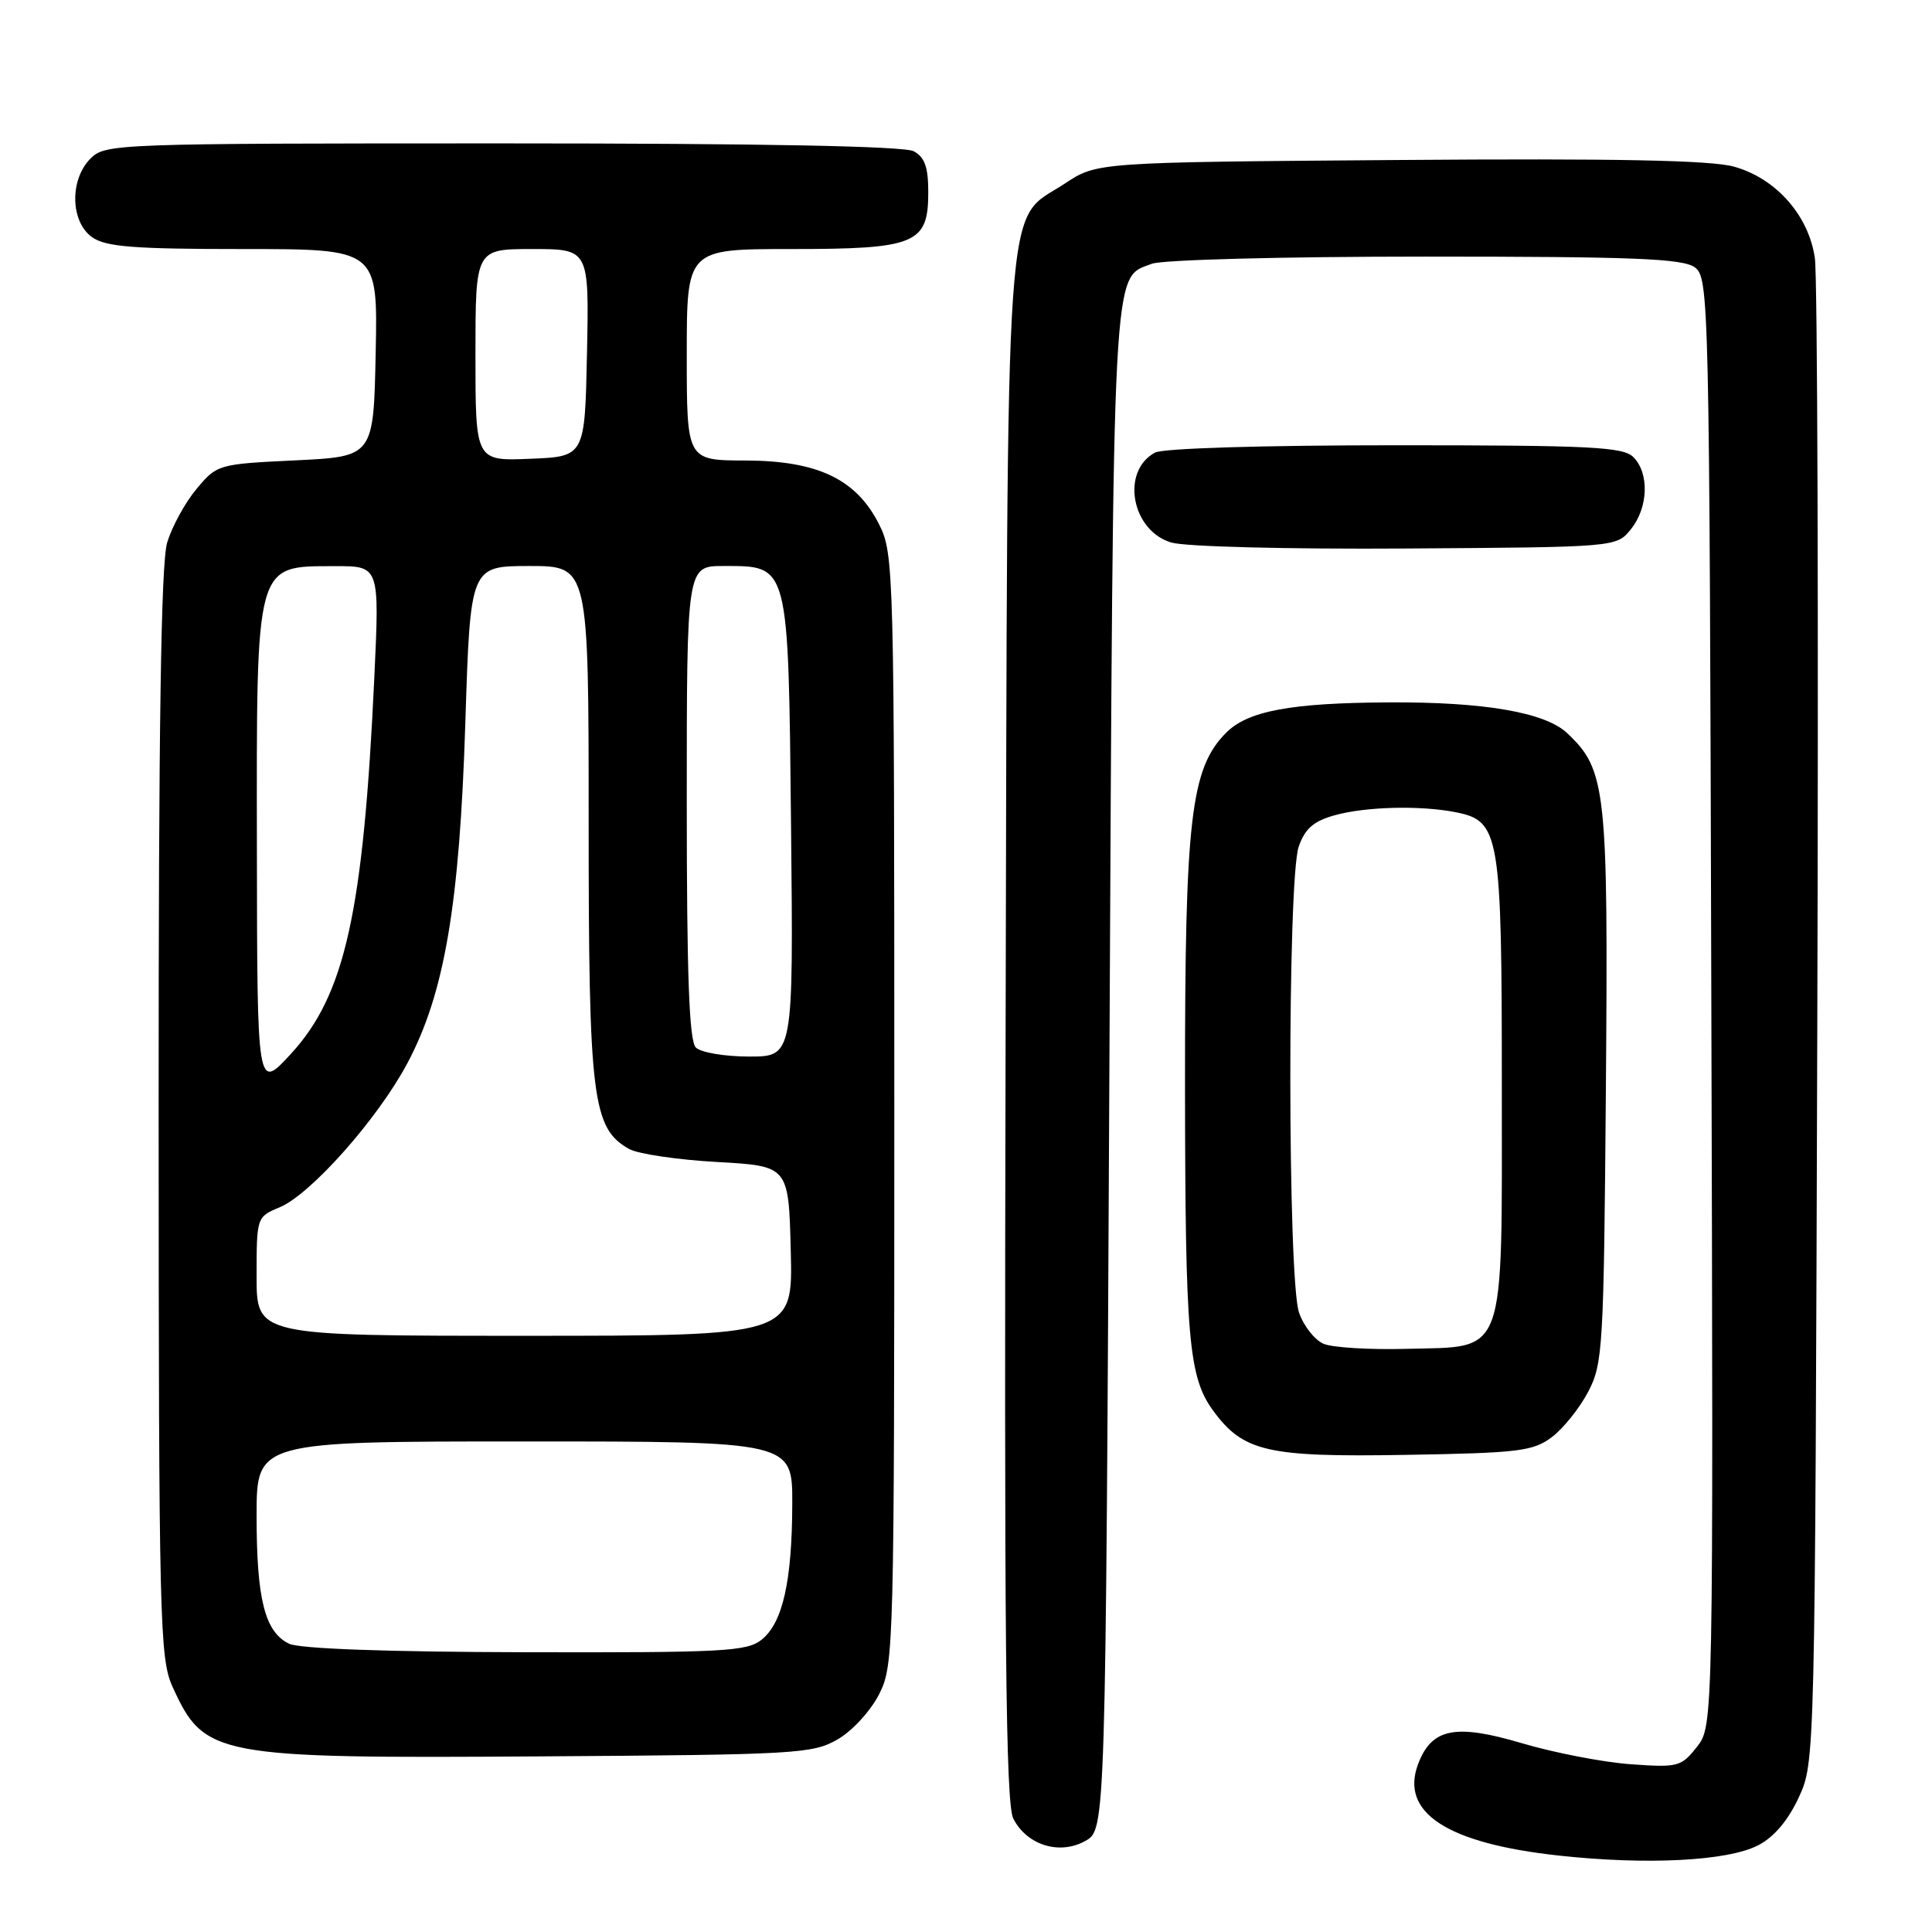 <?xml version="1.0" encoding="UTF-8" standalone="no"?>
<!DOCTYPE svg PUBLIC "-//W3C//DTD SVG 1.1//EN" "http://www.w3.org/Graphics/SVG/1.1/DTD/svg11.dtd" >
<svg xmlns="http://www.w3.org/2000/svg" xmlns:xlink="http://www.w3.org/1999/xlink" version="1.1" viewBox="0 0 256 256">
 <g >
 <path fill="currentColor"
d=" M 232.97 244.51 C 235.05 243.44 236.93 241.22 238.34 238.18 C 240.50 233.50 240.50 233.50 240.80 136.00 C 240.97 82.38 240.83 36.57 240.48 34.21 C 239.67 28.54 235.33 23.63 229.76 22.08 C 226.71 21.23 214.10 20.98 185.43 21.20 C 145.35 21.50 145.35 21.50 141.10 24.32 C 132.98 29.69 133.53 21.81 133.25 136.50 C 133.05 217.55 133.26 239.01 134.27 240.98 C 136.08 244.51 140.41 245.84 143.82 243.93 C 146.50 242.42 146.50 242.42 147.00 141.46 C 147.54 33.06 147.33 36.97 152.63 34.95 C 154.03 34.42 169.93 34.00 188.87 34.00 C 216.44 34.00 222.97 34.26 224.56 35.42 C 226.45 36.80 226.51 39.12 226.76 132.77 C 227.03 228.69 227.03 228.69 224.85 231.47 C 222.77 234.11 222.34 234.22 216.07 233.77 C 212.44 233.51 205.98 232.26 201.71 231.00 C 192.86 228.37 189.72 228.99 187.92 233.71 C 185.46 240.17 191.71 244.25 206.52 245.87 C 218.22 247.15 228.93 246.60 232.97 244.51 Z  M 111.00 230.47 C 112.94 229.35 115.39 226.68 116.50 224.47 C 118.45 220.61 118.50 218.51 118.50 147.00 C 118.50 75.50 118.45 73.39 116.50 69.51 C 113.48 63.49 108.36 61.04 98.75 61.02 C 91.00 61.00 91.00 61.00 91.00 47.00 C 91.00 33.00 91.00 33.00 104.78 33.00 C 121.36 33.00 123.00 32.32 123.00 25.48 C 123.00 22.14 122.53 20.82 121.07 20.04 C 119.80 19.36 100.89 19.00 66.57 19.00 C 15.33 19.00 13.95 19.05 12.00 21.00 C 9.20 23.80 9.32 29.41 12.22 31.44 C 14.03 32.71 17.75 33.00 32.25 33.00 C 50.06 33.00 50.06 33.00 49.78 46.75 C 49.50 60.50 49.50 60.50 39.14 61.00 C 28.90 61.49 28.75 61.54 26.04 64.79 C 24.53 66.59 22.78 69.79 22.15 71.90 C 21.33 74.63 21.01 96.36 21.02 147.62 C 21.04 214.96 21.16 219.75 22.86 223.50 C 27.07 232.75 28.43 233.01 71.50 232.73 C 105.62 232.51 107.68 232.39 111.00 230.47 Z  M 205.61 190.44 C 207.12 189.31 209.29 186.61 210.43 184.44 C 212.40 180.70 212.51 178.66 212.79 144.00 C 213.10 104.49 212.83 102.00 207.63 97.12 C 204.72 94.39 196.61 92.99 184.00 93.07 C 171.00 93.14 165.34 94.20 162.46 97.10 C 157.77 101.83 157.00 108.49 157.02 143.96 C 157.05 177.36 157.49 182.47 160.75 186.92 C 164.74 192.36 167.90 193.09 186.18 192.78 C 201.20 192.53 203.13 192.30 205.61 190.44 Z  M 216.09 70.14 C 218.41 67.28 218.57 62.71 216.43 60.57 C 215.07 59.21 210.80 59.00 184.86 59.00 C 167.32 59.00 154.11 59.40 153.05 59.97 C 148.48 62.42 149.92 70.33 155.21 71.89 C 157.06 72.44 170.66 72.78 186.34 72.68 C 214.18 72.50 214.18 72.50 216.09 70.14 Z  M 38.30 217.80 C 35.10 216.25 34.00 211.94 34.00 200.85 C 34.00 191.00 34.00 191.00 69.50 191.00 C 105.00 191.00 105.00 191.00 104.98 199.25 C 104.95 209.54 103.72 214.99 100.94 217.25 C 98.99 218.83 95.96 218.99 69.64 218.93 C 51.27 218.89 39.69 218.47 38.30 217.80 Z  M 34.00 169.12 C 34.00 161.29 34.02 161.24 37.04 159.98 C 41.16 158.28 50.05 148.26 53.97 140.90 C 58.90 131.65 60.90 119.91 61.66 95.75 C 62.32 75.00 62.32 75.00 70.16 75.00 C 78.00 75.00 78.00 75.00 78.00 108.98 C 78.00 145.58 78.49 149.52 83.37 152.25 C 84.54 152.90 89.78 153.68 95.00 153.97 C 104.50 154.50 104.50 154.50 104.78 165.75 C 105.07 177.00 105.07 177.00 69.53 177.00 C 34.00 177.00 34.00 177.00 34.00 169.12 Z  M 34.04 112.68 C 33.99 74.20 33.76 75.04 44.39 75.02 C 50.29 75.00 50.29 75.00 49.60 89.75 C 48.15 120.90 45.73 131.85 38.52 139.67 C 34.08 144.50 34.08 144.50 34.04 112.68 Z  M 92.20 138.80 C 91.32 137.92 91.00 129.31 91.00 106.30 C 91.00 75.00 91.00 75.00 95.85 75.00 C 104.60 75.00 104.45 74.42 104.82 109.60 C 105.13 140.00 105.13 140.00 99.27 140.00 C 96.04 140.00 92.86 139.46 92.20 138.80 Z  M 63.00 47.04 C 63.00 33.00 63.00 33.00 70.53 33.00 C 78.06 33.00 78.06 33.00 77.78 46.75 C 77.50 60.50 77.50 60.50 70.25 60.79 C 63.00 61.09 63.00 61.09 63.00 47.04 Z  M 175.38 178.06 C 174.21 177.56 172.74 175.70 172.13 173.93 C 170.61 169.59 170.58 116.49 172.09 112.17 C 172.92 109.80 174.06 108.80 176.84 108.03 C 181.00 106.87 188.23 106.70 192.92 107.63 C 198.72 108.79 199.00 110.44 199.00 143.84 C 199.00 180.39 199.73 178.38 186.34 178.73 C 181.48 178.86 176.54 178.56 175.38 178.06 Z "/>
</g>
</svg>